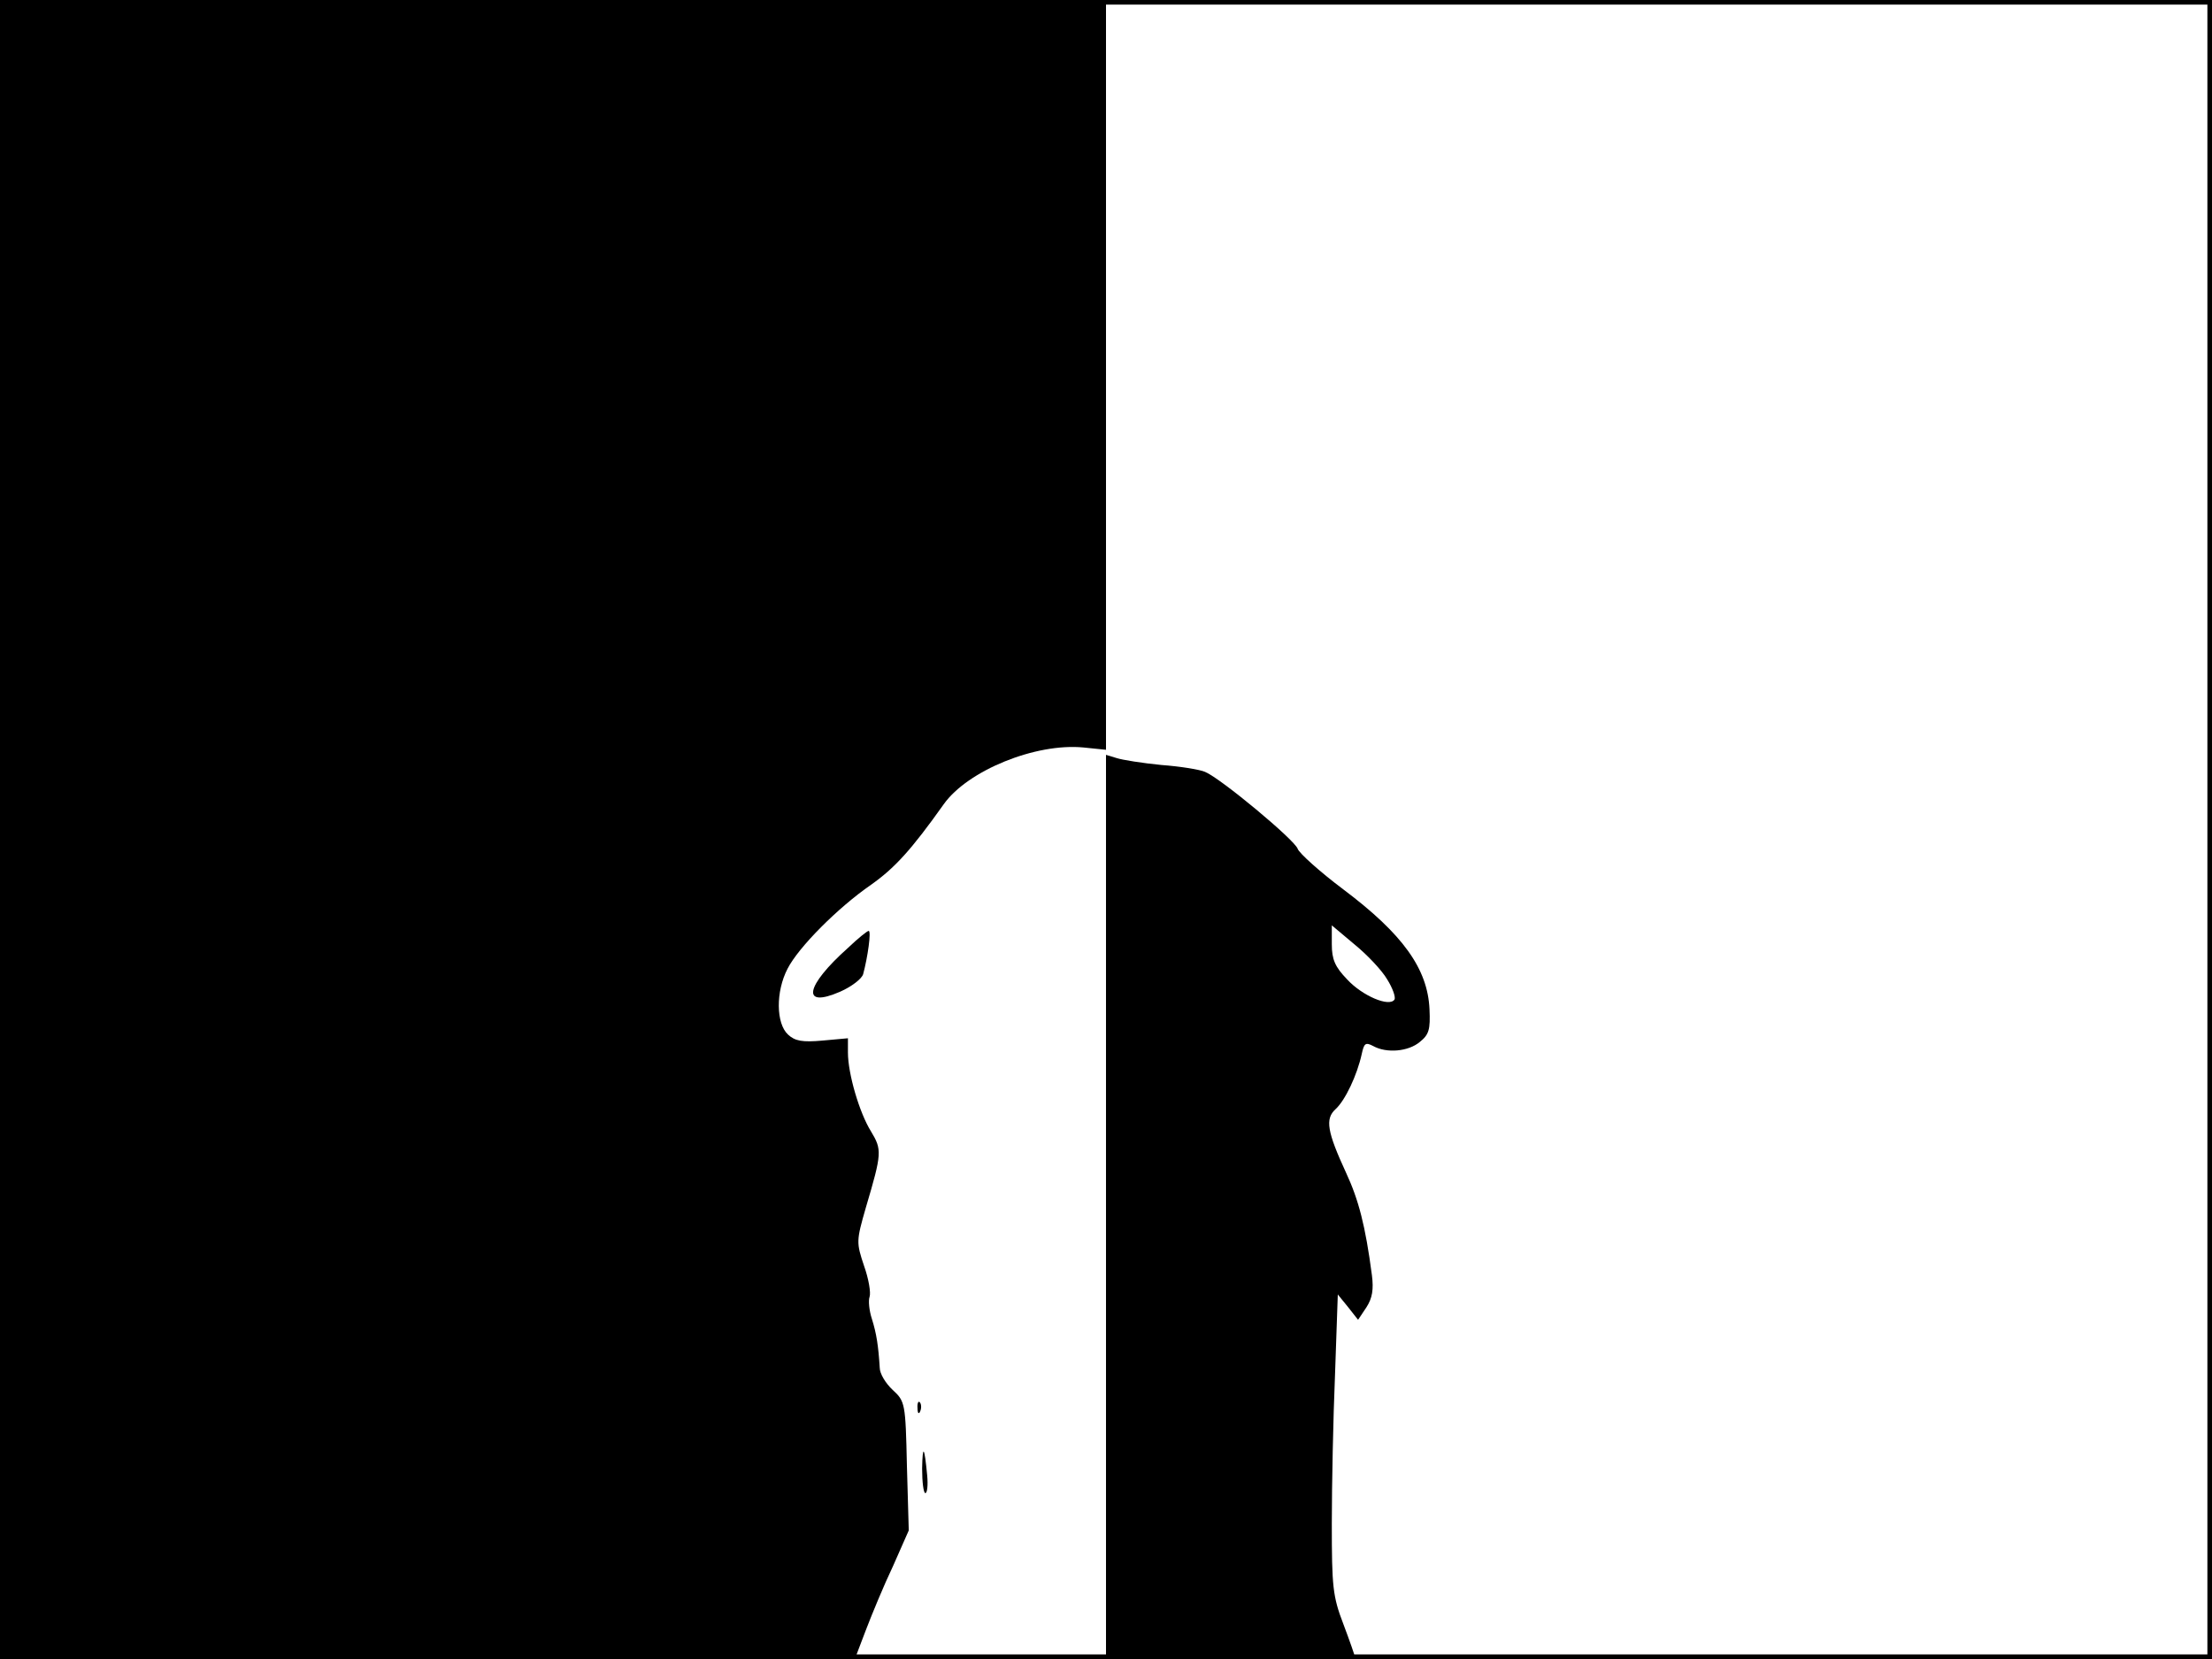 <?xml version="1.0" standalone="no"?>
<!DOCTYPE svg PUBLIC "-//W3C//DTD SVG 20010904//EN"
 "http://www.w3.org/TR/2001/REC-SVG-20010904/DTD/svg10.dtd">
<svg version="1.0" xmlns="http://www.w3.org/2000/svg"
 width="480pt" height="360pt" viewBox="0 0 480 360"
 preserveAspectRatio="xMidYMid meet">
<rect width="1" height="360" fill="#000000"/>
<rect x="479" width="1" height="360" fill="#000000"/>
<rect width="480" height="1" fill="#000000"/>
<rect y="359" width="480" height="1" fill="#000000"/>
<g transform="translate(0,360) scale(0.1,-0.1)"
fill="#000000" stroke="none">
<path d="M0 1800 l0 -1800 928 0 927 0 24 63 c13 34 39 97 59 139 l34 77 -4
140 c-3 137 -4 140 -31 165 -15 14 -28 35 -28 48 -3 48 -7 74 -17 106 -6 18
-8 40 -5 48 3 9 -2 39 -12 67 -17 51 -17 54 4 127 35 118 35 125 11 165 -25
40 -50 125 -50 171 l0 31 -55 -5 c-44 -4 -60 -1 -75 13 -26 24 -27 93 -1 143
24 47 110 133 181 182 51 36 87 75 158 175 52 73 199 133 303 123 l49 -5 0
813 0 814 -1200 0 -1200 0 0 -1800z"/>
<path d="M2400 981 l0 -981 270 0 c149 0 270 2 270 5 0 2 -11 34 -25 71 -23
60 -25 81 -25 218 0 83 3 229 7 324 l6 173 22 -27 22 -28 18 27 c13 20 16 39
12 70 -14 107 -29 164 -56 222 -41 89 -46 117 -23 138 21 19 47 74 57 120 5
23 8 26 25 17 29 -16 76 -12 101 9 20 16 23 27 21 71 -4 88 -58 163 -187 260
-52 39 -96 79 -99 88 -6 19 -167 153 -201 167 -11 5 -54 12 -95 15 -41 4 -85
11 -97 15 l-23 7 0 -981z m610 494 c12 -19 19 -39 16 -44 -11 -17 -70 8 -103
44 -26 27 -33 43 -33 76 l0 41 50 -42 c27 -22 59 -56 70 -75z"/>
<path d="M1840 1543 c-93 -83 -102 -132 -17 -95 25 11 47 28 50 38 10 37 18
94 12 94 -3 0 -23 -16 -45 -37z"/>
<path d="M1991 544 c0 -11 3 -14 6 -6 3 7 2 16 -1 19 -3 4 -6 -2 -5 -13z"/>
<path d="M2001 413 c0 -29 3 -53 7 -53 4 0 6 17 4 38 -6 64 -10 69 -11 15z"/>
</g>
</svg>
